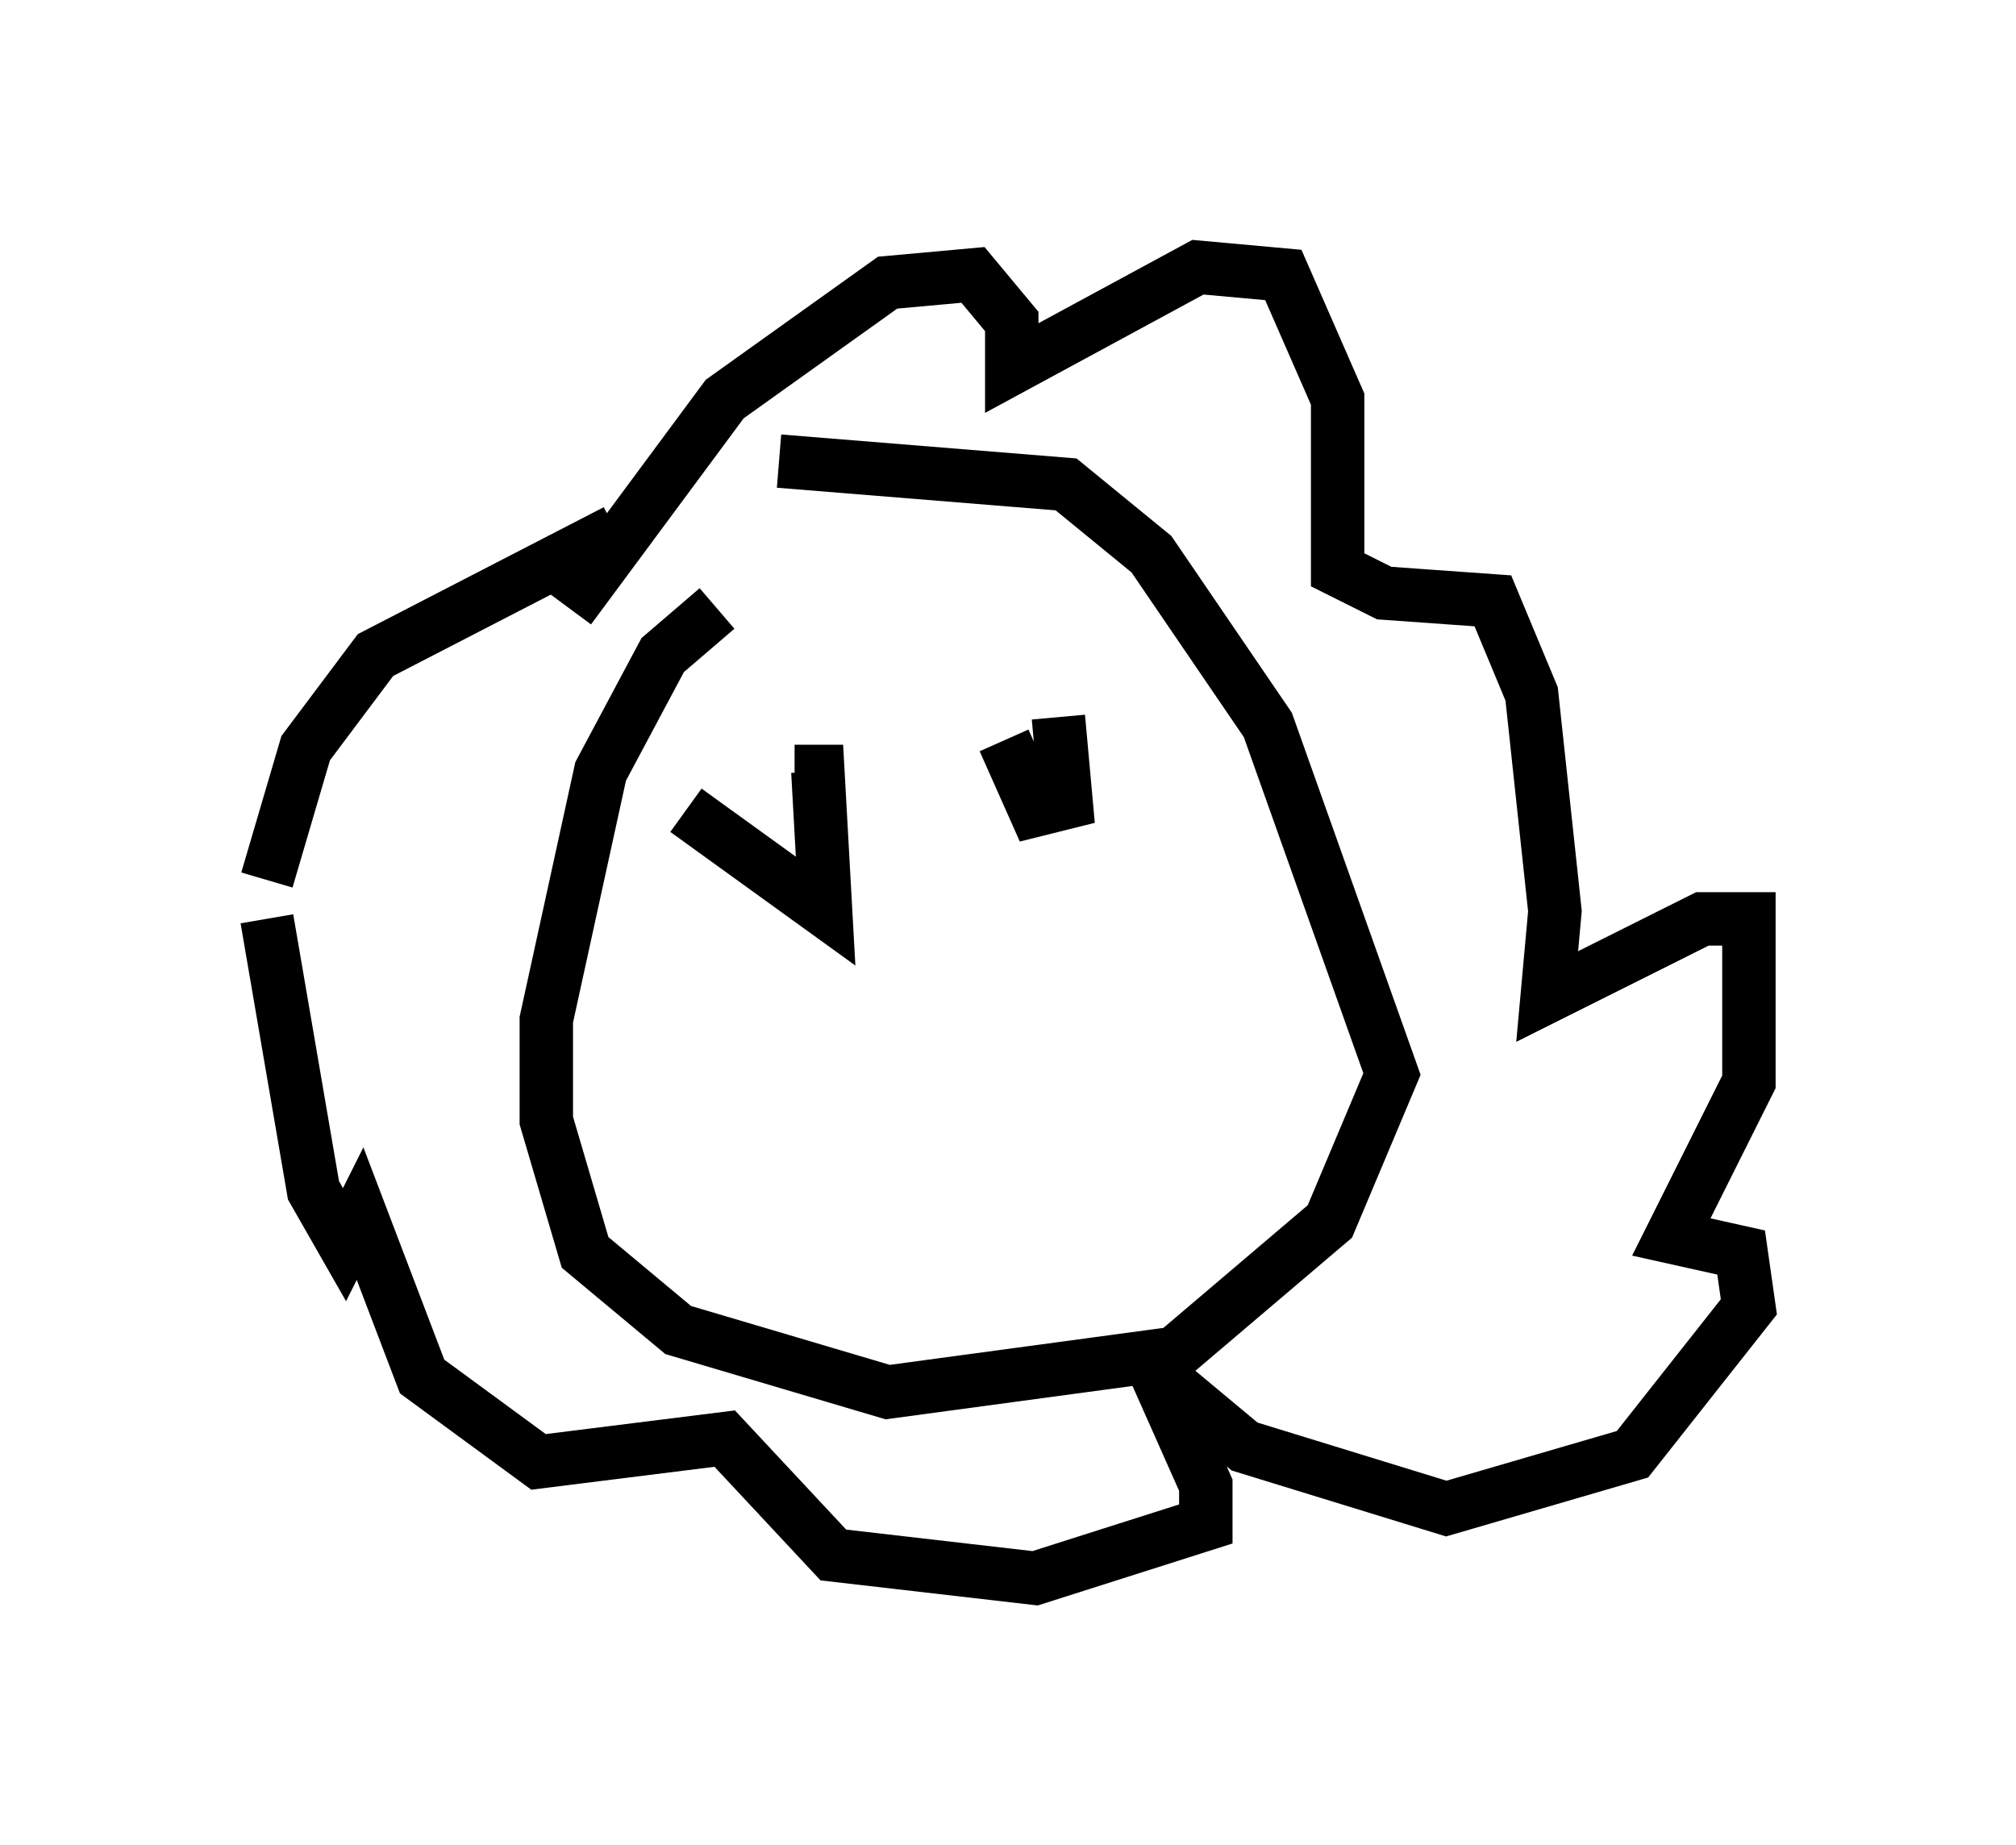 <?xml version="1.0" encoding="utf-8" ?>
<svg baseProfile="full" height="34.547" version="1.1" width="37.743" xmlns="http://www.w3.org/2000/svg" xmlns:ev="http://www.w3.org/2001/xml-events" xmlns:xlink="http://www.w3.org/1999/xlink"><defs /><rect fill="white" height="34.547" width="37.743" x="0" y="0" /><path d="M17.346, 9.939 m-3.922, 1.453 l-1.017, 0.872 -1.162, 2.179 l-1.017, 4.648 0.0, 1.888 l0.726, 2.469 1.743, 1.453 l3.922, 1.162 5.374, -0.726 l2.905, -2.469 1.162, -2.76 l-2.324, -6.536 -2.179, -3.196 l-1.598, -1.307 -5.374, -0.436 m-3.922, 2.76 l2.905, -3.922 3.05, -2.179 l1.598, -0.145 0.726, 0.872 l0.0, 0.872 3.486, -1.888 l1.598, 0.145 1.017, 2.324 l0.0, 3.196 0.872, 0.436 l2.034, 0.145 0.726, 1.743 l0.436, 4.067 -0.145, 1.598 l2.905, -1.453 0.872, 0.0 l0.0, 3.05 -1.453, 2.905 l1.307, 0.291 0.145, 1.017 l-2.179, 2.76 -3.486, 1.017 l-3.777, -1.162 -1.743, -1.453 m-6.972, -10.168 l0.0, 0.0 m4.939, -2.179 l0.0, 0.0 m-6.682, 1.888 l2.615, 1.888 -0.145, -2.615 l-0.436, 0.0 m3.922, -0.581 l0.581, 1.307 0.581, -0.145 l-0.145, -1.598 m1.598, 11.765 l1.162, 2.615 0.0, 0.726 l-3.196, 1.017 -3.777, -0.436 l-2.034, -2.179 -3.486, 0.436 l-2.179, -1.598 -1.162, -3.05 l-0.291, 0.581 -0.581, -1.017 l-0.872, -5.084 m0.0, -0.726 l0.726, -2.469 1.307, -1.743 l4.503, -2.324 " fill="none" stroke="black" stroke-width="1" /></svg>